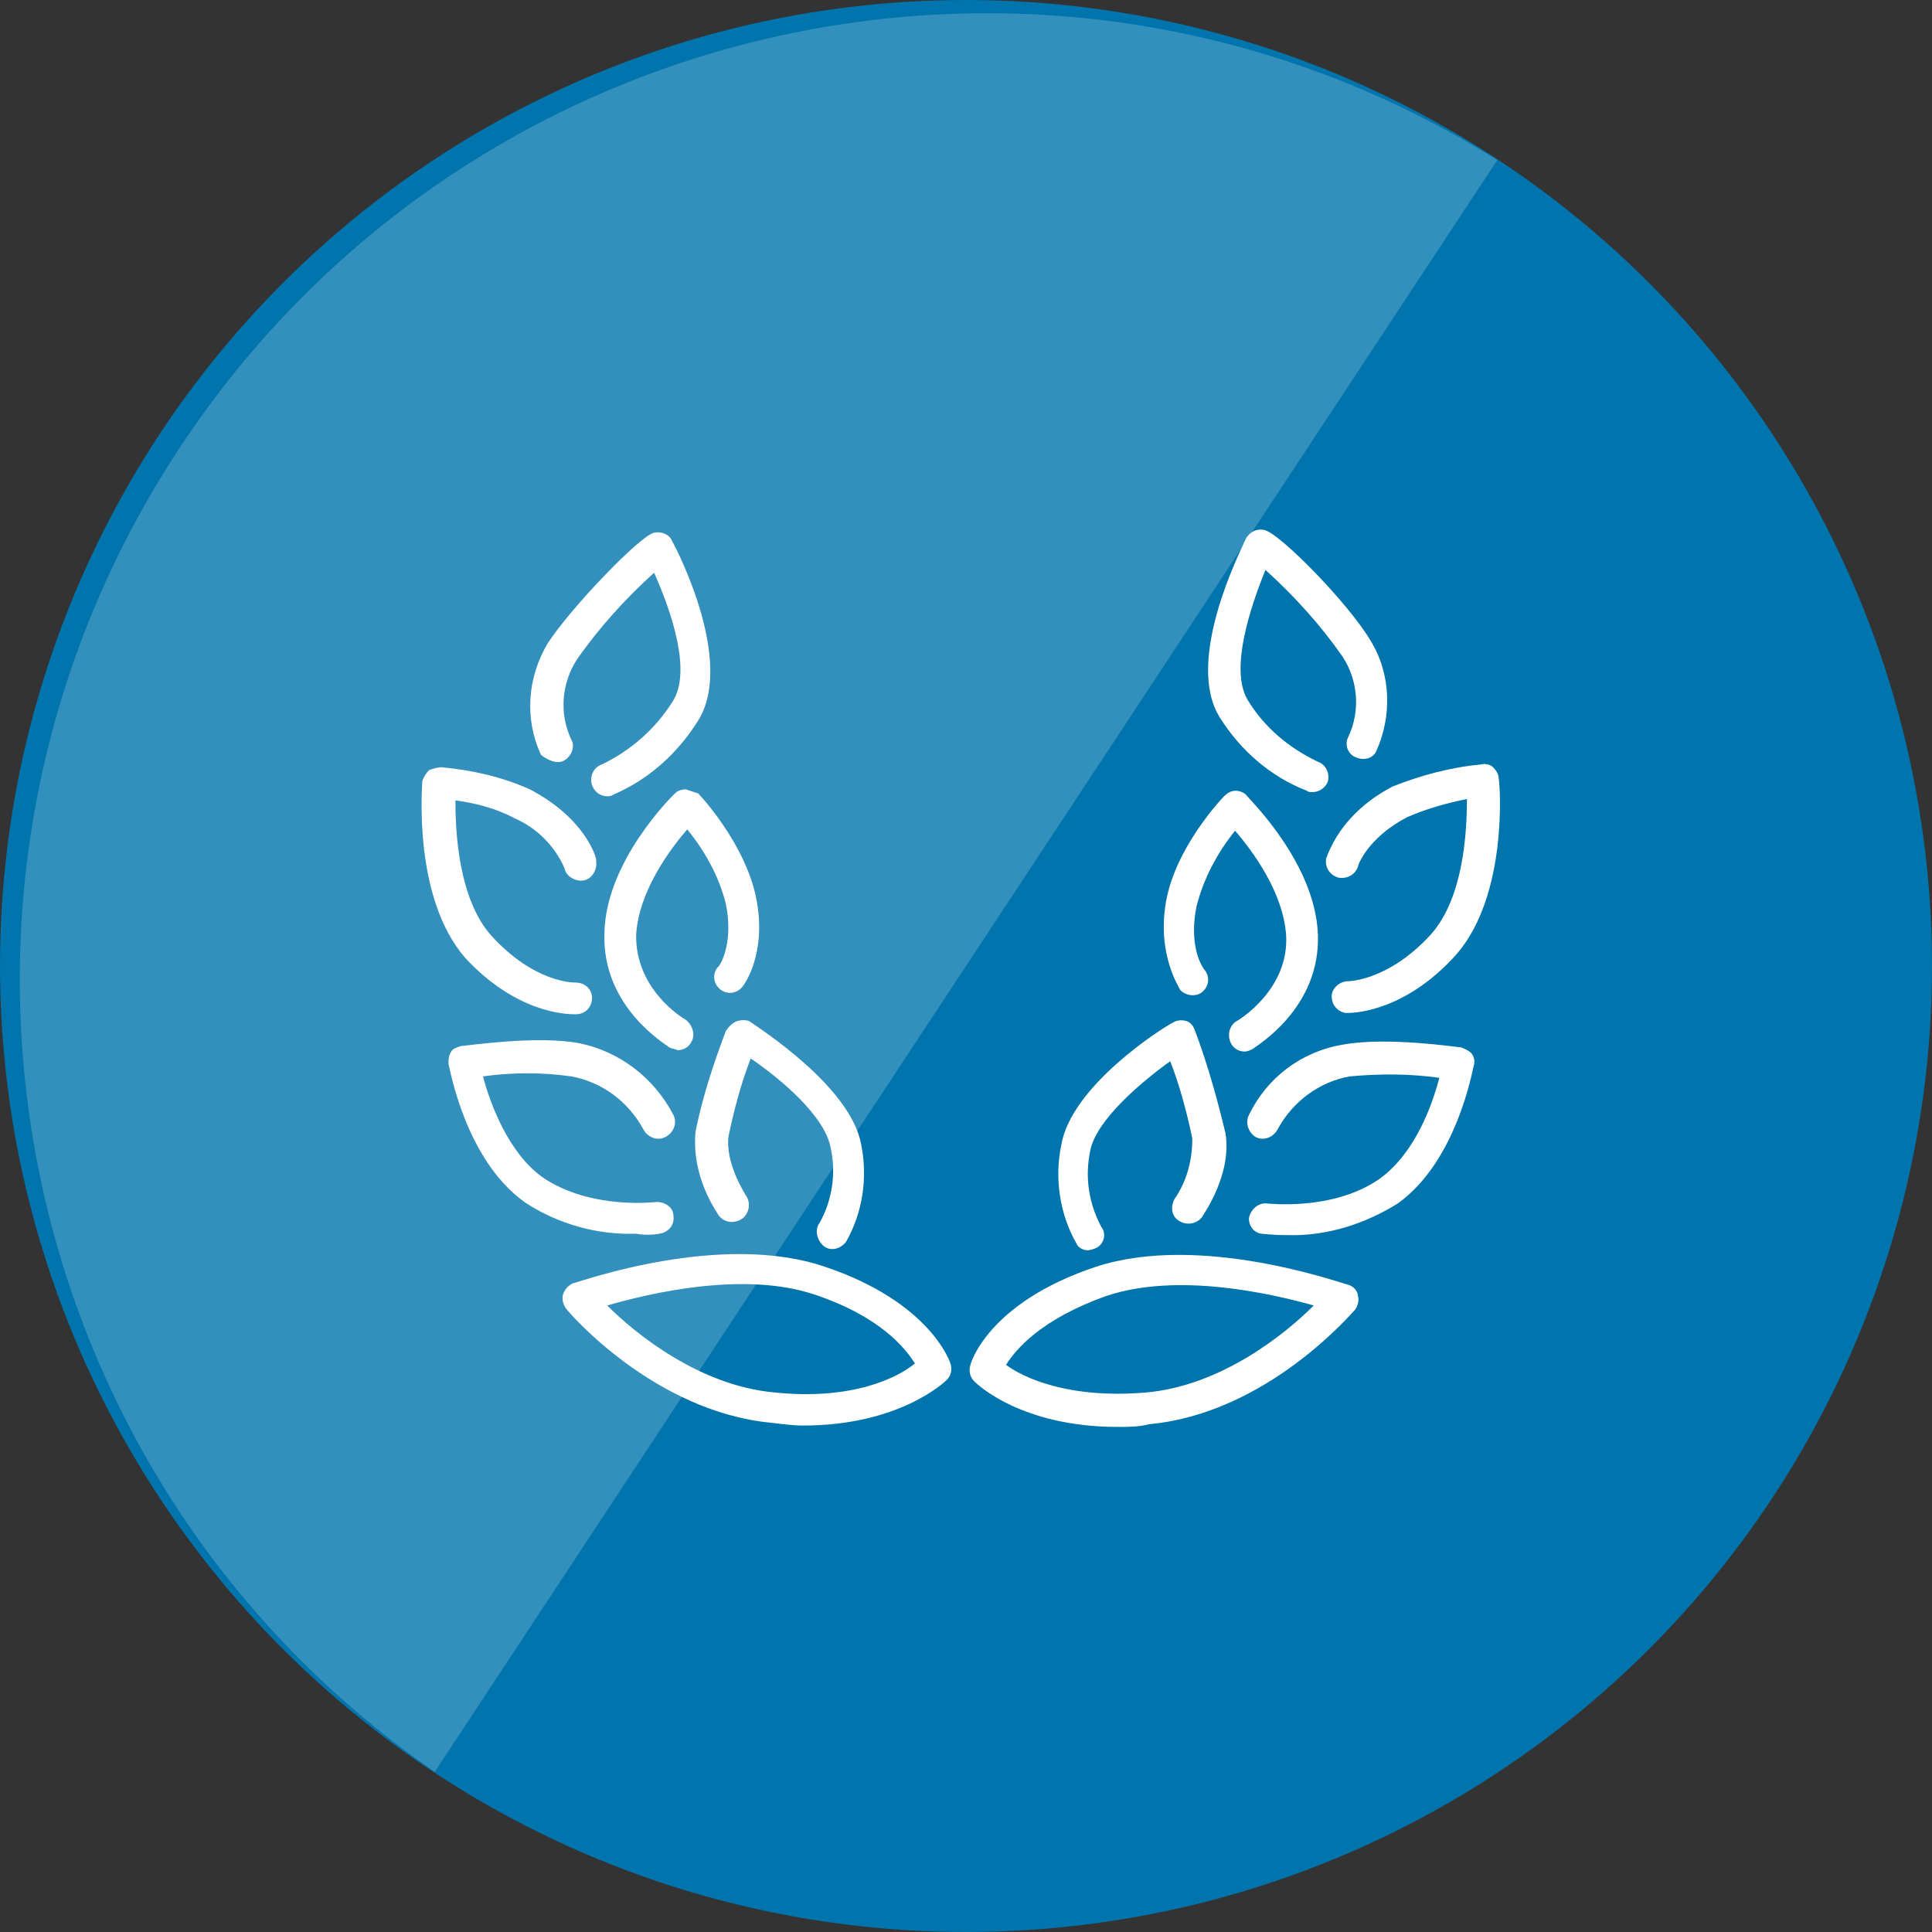 <?xml version="1.0" encoding="utf-8"?>
<!-- Generator: Adobe Illustrator 25.0.1, SVG Export Plug-In . SVG Version: 6.00 Build 0)  -->
<svg version="1.1" id="Layer_1" xmlns="http://www.w3.org/2000/svg" xmlns:xlink="http://www.w3.org/1999/xlink" x="0px" y="0px"
	 viewBox="0 0 140 140" style="enable-background:new 0 0 140 140;" xml:space="preserve">
<rect x="0" y="0" width="140" height="140" fill="#333333" stroke="none"/>
<style type="text/css">
	.st0{fill:#0074AC;}
	.st1{opacity:0.2;fill:#FFFFFF;enable-background:new    ;}
	.st2{fill:#FFFFFF;}
</style>
<g id="Layer_2_1_">
	<g id="Layer_3">
		<g id="geego_icon_games">
			<circle id="Ellipse_37" class="st0" cx="70" cy="70" r="70"/>
			<path id="Path_2078" class="st1" d="M108.5,11.6L31.5,128.4C-0.3,106.4-8.1,62.8,14,31C35.3,0.4,76.9-8.2,108.5,11.6z"/>
			<g id="Group_125">
				<path id="Path_2079" class="st2" d="M59.8,91.8C52.2,89.2,42,92.9,41.5,93c-0.4,0.2-0.6,0.5-0.7,0.8c-0.1,0.3,0,0.7,0.2,1
					c0.2,0.3,6.4,7.5,14.9,8.3c0.8,0.1,1.6,0.2,2.3,0.2c6.9,0,10.2-3.1,10.4-3.3c0.3-0.3,0.4-0.7,0.3-1.1
					C68.9,98.8,67.5,94.4,59.8,91.8z M56.1,100.9c-5.4-0.5-10-4.2-12.1-6.3c3.1-0.9,9.9-2.5,15-0.8c4.8,1.6,6.6,3.9,7.3,5
					C65.1,99.8,61.8,101.5,56.1,100.9L56.1,100.9z"/>
				<path id="Path_2080" class="st2" d="M53.4,74c-0.3,0.1-0.6,0.4-0.8,0.7c-0.9,2.4-1.7,4.8-2.2,7.3c-0.2,2.2,0.5,4.3,1.7,6.1
					c0.4,0.5,1.1,0.6,1.7,0.2c0.5-0.4,0.6-1.1,0.3-1.6c0,0-1.6-2.4-1.3-4.4c0.4-1.9,0.9-3.8,1.6-5.6c2.2,1.5,5.4,4.2,5.8,6.5
					c0.4,1.8,0.1,3.8-0.8,5.4c-0.4,0.5-0.2,1.3,0.3,1.7c0,0,0,0,0,0c0.5,0.4,1.2,0.2,1.6-0.3c0,0,0,0,0,0c1.2-2.1,1.6-4.6,1.1-7.1
					c-0.8-4.2-7.4-8.4-8.1-8.9C54.1,73.9,53.7,73.9,53.4,74z"/>
				<path id="Path_2081" class="st2" d="M47.8,89.4c0.6-0.1,1.1-0.6,1-1.3c0-0.6-0.6-1-1.2-1c0,0,0,0,0,0l0,0
					c-0.1,0-4.8,0.6-8.3-1.8c-2.5-1.8-3.8-5.4-4.3-7.3c2.1-0.3,4.3-0.3,6.4,0c2.2,0.4,4.1,1.8,5.2,3.8c0.3,0.6,1,0.9,1.6,0.6
					c0.6-0.3,0.9-1,0.6-1.6l0,0c-1.4-2.7-3.9-4.6-6.8-5.2c-3.1-0.6-8.3,0.2-8.6,0.2c-0.3,0.1-0.6,0.2-0.7,0.4
					c-0.2,0.3-0.2,0.6-0.2,0.9c0.1,0.3,1.2,6.9,5.5,10c2.4,1.6,5.3,2.4,8.1,2.3C46.6,89.5,47.2,89.5,47.8,89.4z"/>
				<path id="Path_2082" class="st2" d="M49.7,57.2c-0.3,0-0.6,0.1-0.8,0.3c-0.2,0.2-5,4.9-5.1,10.1c-0.2,5.4,4.5,8.1,4.7,8.3
					c0.2,0.1,0.4,0.1,0.6,0.2c0.4,0,0.8-0.2,1-0.6c0.3-0.5,0.1-1.2-0.4-1.6l0,0c-0.2-0.1-3.7-2.2-3.6-6.2c0.2-3.1,2.4-6.1,3.7-7.6
					c1.3,1.6,2.3,3.4,2.8,5.4c0.6,3-0.5,4.6-0.6,4.6c-0.4,0.5-0.3,1.2,0.2,1.6s1.2,0.3,1.6-0.2l0,0c0.1-0.1,1.8-2.4,1-6.4
					s-4.1-7.5-4.2-7.6C50.3,57.4,50,57.3,49.7,57.2z"/>
				<path id="Path_2083" class="st2" d="M41.7,73.5L41.7,73.5c0.7,0,1.2-0.5,1.2-1.2c0,0,0,0,0,0c0-0.6-0.5-1.1-1.2-1.1c0,0,0,0,0,0
					c-0.2,0-3,0-6.1-3.4C33.2,65.1,33,60.2,33,58c1.5,0.2,3,0.6,4.3,1.3c1.6,0.7,2.9,2,3.6,3.6c0.1,0.6,0.8,1,1.4,0.9
					c0.6-0.1,1-0.8,0.9-1.4c0,0,0,0,0-0.1l0,0c0-0.2-0.8-3-4.8-5.1c-2-0.9-4.2-1.4-6.4-1.6c-0.3,0-0.6,0.1-0.9,0.2
					c-0.2,0.2-0.4,0.5-0.5,0.8c0,0.4-0.7,8.4,3.1,12.8C37.4,73.4,41,73.5,41.7,73.5z"/>
				<path id="Path_2084" class="st2" d="M40.9,55.1c0.5-0.3,0.8-1,0.5-1.5c0,0,0,0,0,0l0,0c-0.9-1.9-0.7-4.1,0.4-5.8
					c1.6-2.3,3.5-4.4,5.6-6.3c1.2,2.7,2.8,7.2,1.3,9.4c-1.2,1.9-3,3.5-5.1,4.5c-0.6,0.2-0.9,0.9-0.7,1.5c0,0,0,0,0,0
					c0.2,0.5,0.6,0.8,1.1,0.8c0.1,0,0.3,0,0.4-0.1c2.6-1.1,4.7-3,6.2-5.4c2.6-4.2-1.4-12.1-1.9-13c-0.2-0.5-0.8-0.7-1.3-0.6
					c-1,0.2-6,5.4-7.7,8c-1.5,2.5-1.7,5.5-0.5,8.1C39.7,55.1,40.4,55.4,40.9,55.1z"/>
				<path id="Path_2085" class="st2" d="M97.7,93.1C97.2,93,87,89.3,79.4,91.8c-7.8,2.6-9.1,7-9.1,7.2c-0.1,0.4,0,0.8,0.3,1.1
					c0.2,0.2,3.4,3.3,10.4,3.3c0.8,0,1.5,0,2.3-0.2c8.5-0.8,14.6-8,14.9-8.3c0.2-0.3,0.3-0.7,0.2-1C98.4,93.6,98.1,93.2,97.7,93.1z
					 M83.1,100.9c-5.7,0.5-9-1.1-10.2-2c0.7-1.1,2.5-3.3,7.3-5c5.1-1.7,11.8-0.2,15,0.7C93.1,96.7,88.5,100.4,83.1,100.9L83.1,100.9
					z"/>
				<path id="Path_2086" class="st2" d="M78.8,90.6c0.2,0,0.5-0.1,0.7-0.2c0.5-0.3,0.7-1,0.3-1.5l0,0c-0.9-1.7-1.2-3.6-0.8-5.5
					c0.4-2.2,3.7-5,5.8-6.5c0.7,1.8,1.2,3.7,1.6,5.6c0,1.6-0.4,3.1-1.3,4.4c-0.3,0.6-0.2,1.3,0.4,1.6c0.5,0.3,1.2,0.2,1.6-0.3
					c0.1-0.2,2.2-3.1,1.7-6.1c-0.6-2.5-1.3-5-2.2-7.4c-0.1-0.3-0.3-0.6-0.6-0.7c-0.3-0.1-0.7-0.1-1,0.1c-0.8,0.4-7.4,4.6-8.1,8.9
					c-0.5,2.4-0.1,5,1.1,7.1C78.1,90.4,78.5,90.6,78.8,90.6z"/>
				<path id="Path_2087" class="st2" d="M105.9,75.9c-0.2,0-5.4-0.8-8.6-0.2c-3,0.5-5.5,2.4-6.8,5.1c-0.3,0.6,0,1.3,0.5,1.6
					c0,0,0,0,0,0c0.6,0.3,1.3,0,1.6-0.6l0,0c1.1-2,3-3.4,5.2-3.8c2.2-0.2,4.3-0.2,6.5,0.1c-0.5,1.9-1.7,5.4-4.3,7.3
					c-3.4,2.4-8.2,1.8-8.3,1.8c-0.6,0-1.1,0.5-1.2,1.1c0,0.5,0.3,1,0.9,1.1l0,0c0.1,0,0.8,0.1,1.8,0.1c2.9,0.1,5.7-0.8,8.1-2.3
					c4.3-3.1,5.4-9.7,5.5-10c0.1-0.3,0-0.7-0.2-0.9C106.4,76.1,106.1,76,105.9,75.9z"/>
				<path id="Path_2088" class="st2" d="M87.1,71.9c0.5-0.4,0.6-1.1,0.2-1.6c-0.1-0.1-1.2-1.6-0.6-4.6c0.5-2,1.5-3.9,2.8-5.5
					c1.3,1.5,3.5,4.5,3.7,7.6c0.2,3.9-3.4,6.1-3.6,6.2c-0.5,0.3-0.7,1-0.4,1.6c0.2,0.4,0.6,0.6,1,0.6c0.2,0,0.4-0.1,0.6-0.2
					c0.2-0.2,4.9-2.9,4.7-8.3c-0.2-5.2-5-9.8-5.2-10.1c-0.2-0.2-0.5-0.3-0.8-0.3c-0.3,0-0.6,0.2-0.8,0.4c-0.2,0.2-3.5,3.7-4.2,7.6
					s1,6.3,1,6.4C85.8,72.1,86.6,72.3,87.1,71.9z"/>
				<path id="Path_2089" class="st2" d="M96.1,62.2c-0.1,0.6,0.2,1.2,0.9,1.4c0.6,0.1,1.2-0.2,1.4-0.8l0,0c0-0.1,0.7-2.1,3.6-3.6
					c1.4-0.6,2.8-1,4.3-1.3c0,2.2-0.2,7.1-2.6,9.8c-3.1,3.4-6,3.4-6,3.4c-0.6,0-1.2,0.5-1.2,1.1c0,0.6,0.4,1.1,1,1.2h0.2
					c0.6,0,4.2-0.2,7.8-4.2c3.8-4.3,3.2-12.4,3.1-12.8c0-0.3-0.2-0.6-0.4-0.8c-0.2-0.2-0.6-0.3-0.9-0.2c-2.2,0.2-4.4,0.8-6.4,1.6
					C98.6,58.2,96.9,60,96.1,62.2z"/>
				<path id="Path_2090" class="st2" d="M94.7,57.3c0.1,0.1,0.2,0.1,0.4,0.1c0.5,0,0.9-0.3,1.1-0.7c0.2-0.6-0.1-1.3-0.7-1.5
					c-2.1-1-3.9-2.5-5.1-4.5c-1.3-2.2,0.2-6.7,1.3-9.4c2.1,1.9,4,4,5.6,6.3c1.1,1.7,1.3,3.9,0.4,5.8c-0.3,0.6,0,1.3,0.6,1.5
					c0.5,0.2,1.1,0.1,1.4-0.4c1.2-2.6,1.1-5.7-0.4-8.1c-1.6-2.7-6.6-7.8-7.7-8c-0.5-0.1-1,0.1-1.3,0.6c-0.4,0.9-4.5,8.9-1.9,13
					C89.9,54.4,92.1,56.3,94.7,57.3z"/>
			</g>
		</g>
	</g>
</g>
</svg>
